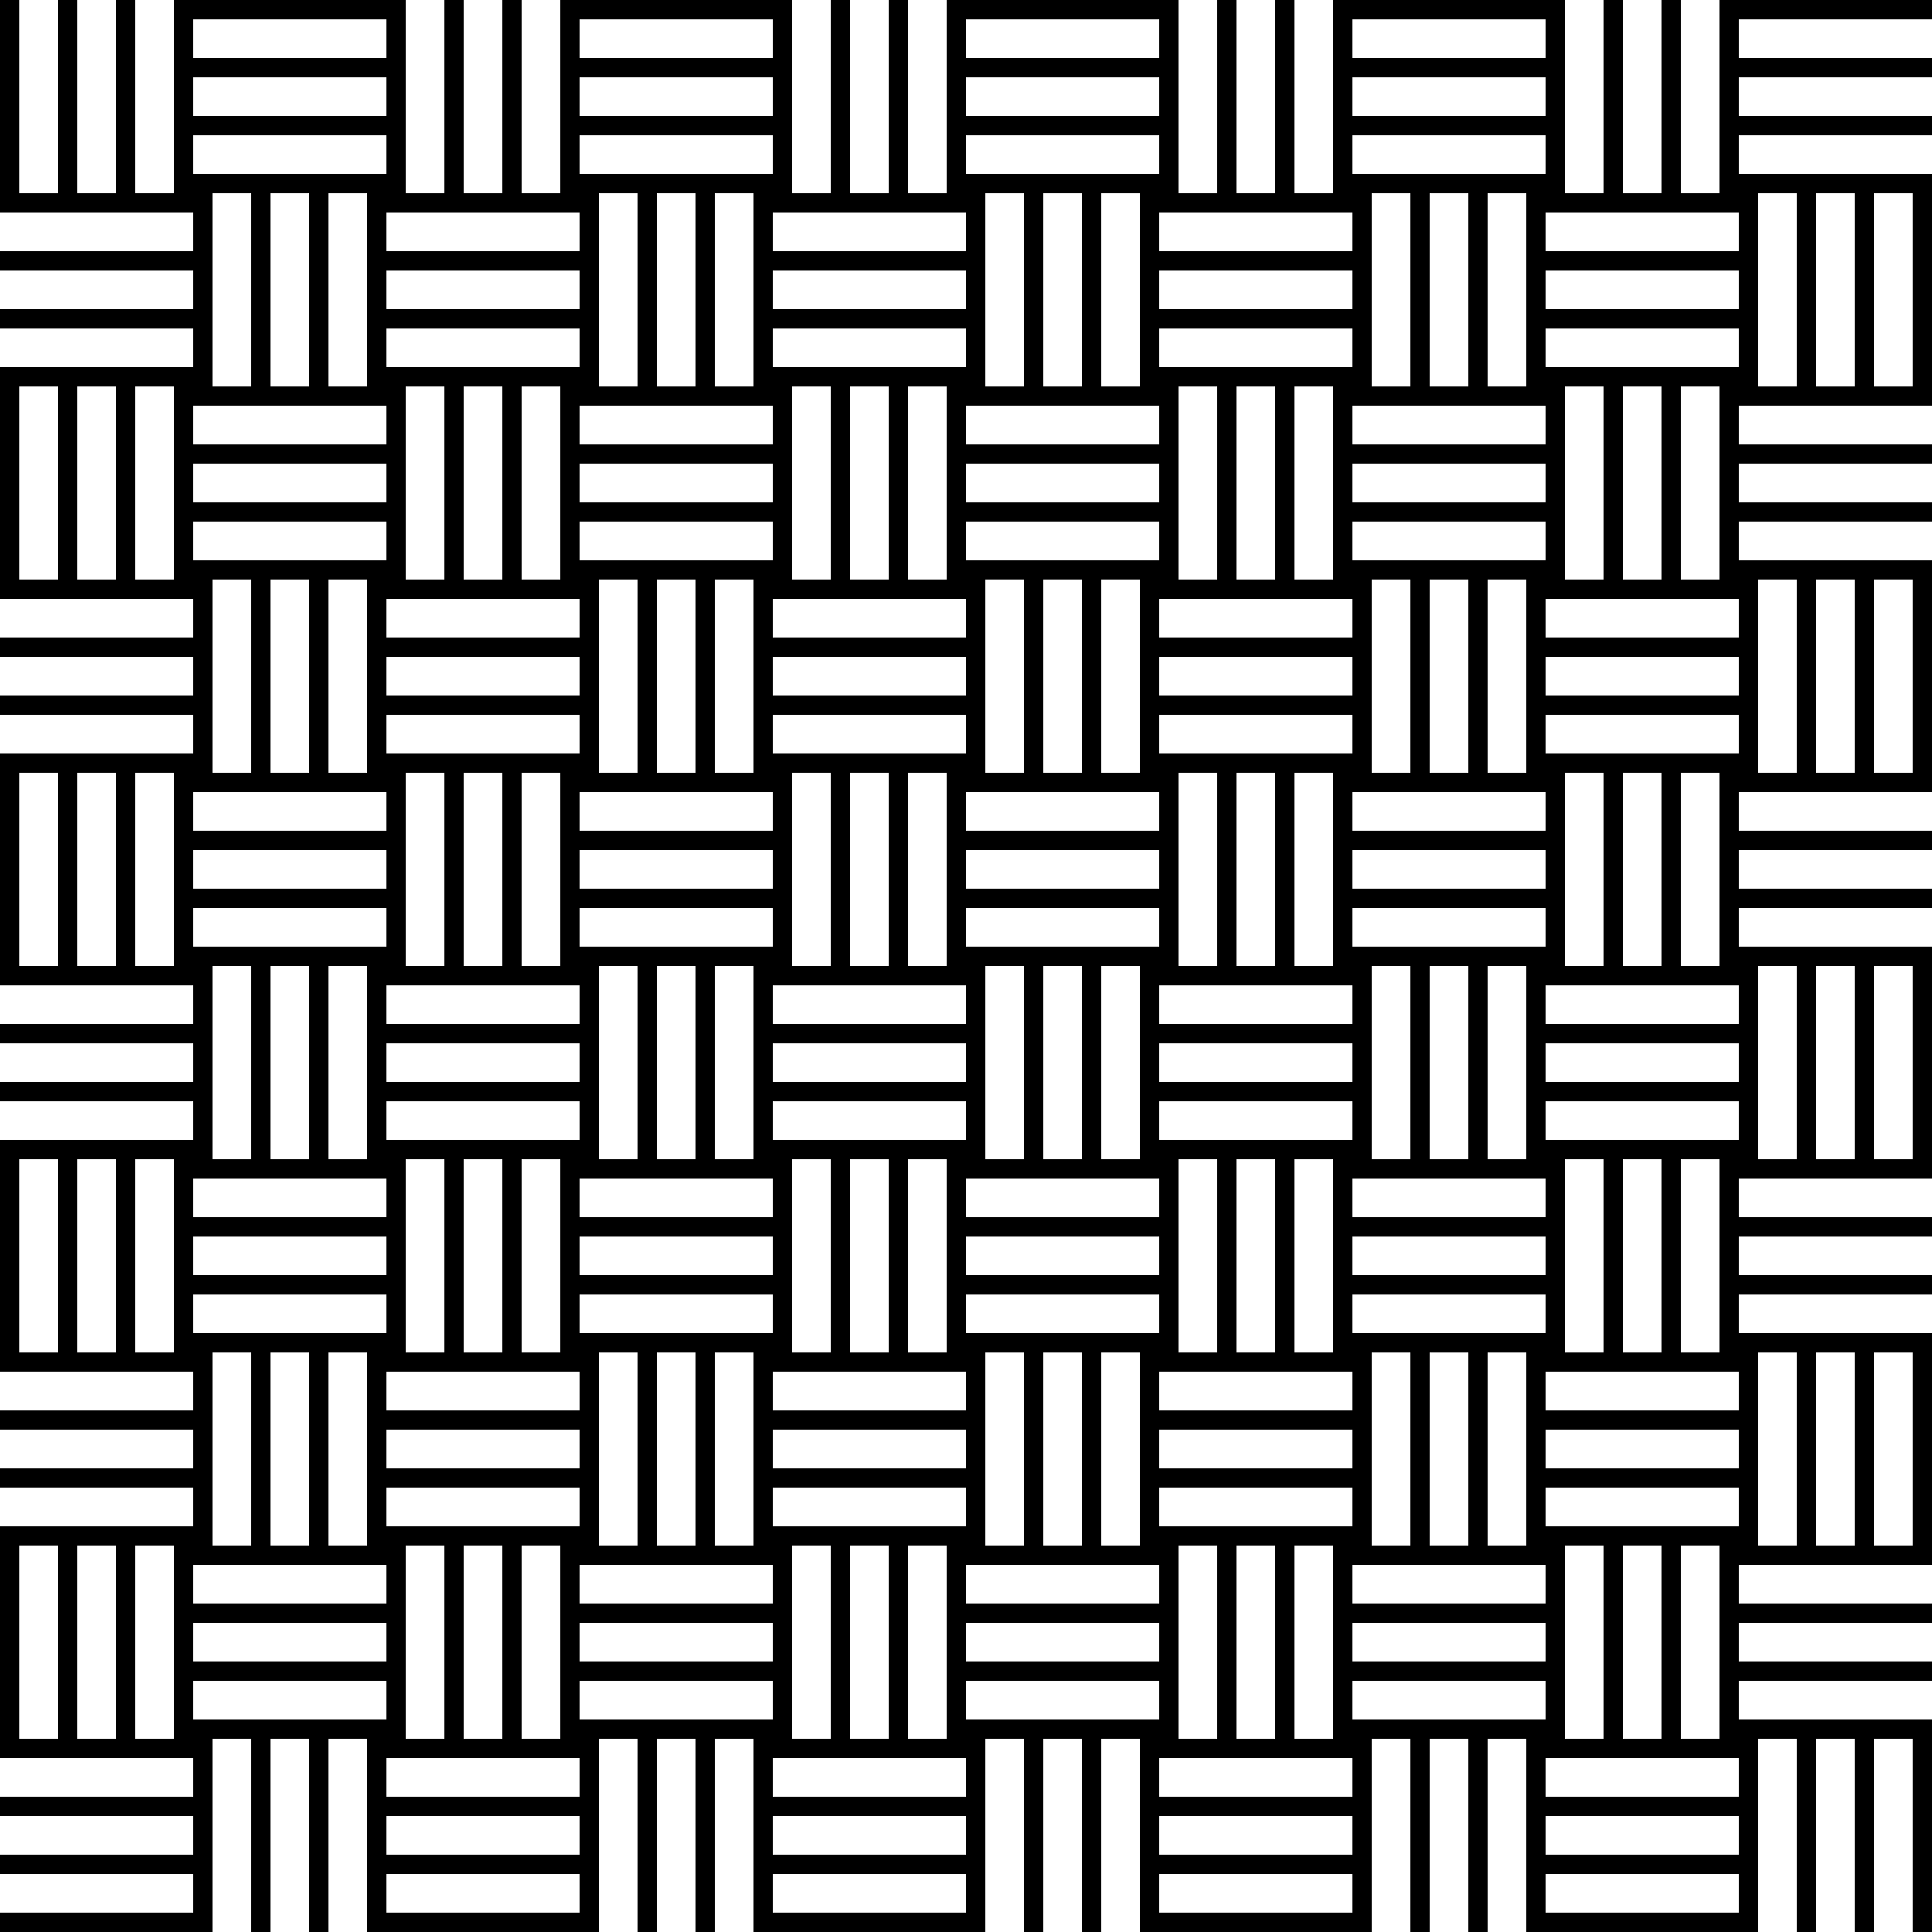 <svg id="Layer_1" data-name="Layer 1" xmlns="http://www.w3.org/2000/svg" viewBox="0 0 100 100"><title>pattern</title><path d="M100,1V0H89V10H87V0H86V10H84V0H83V10H81V0H69V10H67V0H66V10H64V0H63V10H61V0H49V10H47V0H46V10H44V0H43V10H41V0H29V10H27V0H26V10H24V0H23V10H21V0H9V10H7V0H6V10H4V0H3V10H1V0H0V11H10v2H0v1H10v2H0v1H10v2H0V31H10v2H0v1H10v2H0v1H10v2H0V51H10v2H0v1H10v2H0v1H10v2H0V71H10v2H0v1H10v2H0v1H10v2H0V91H10v2H0v1H10v2H0v1H10v2H0v1H11V90h2v10h1V90h2v10h1V90h2v10H31V90h2v10h1V90h2v10h1V90h2v10H51V90h2v10h1V90h2v10h1V90h2v10H71V90h2v10h1V90h2v10h1V90h2v10H91V90h2v10h1V90h2v10h1V90h2v10h1V89H90V87h10V86H90V84h10V83H90V81h10V69H90V67h10V66H90V64h10V63H90V61h10V49H90V47h10V46H90V44h10V43H90V41h10V29H90V27h10V26H90V24h10V23H90V21h10V9H90V7h10V6H90V4h10V3H90V1ZM3,30H1V20H3Zm3,0H4V20H6Zm3,0H7V20H9ZM3,50H1V40H3Zm3,0H4V40H6Zm3,0H7V40H9ZM3,70H1V60H3Zm3,0H4V60H6Zm3,0H7V60H9ZM3,90H1V80H3Zm3,0H4V80H6Zm3,0H7V80H9ZM97,70h2V80H97Zm-3,0h2V80H94Zm-3,0h2V80H91Zm6-20h2V60H97Zm-3,0h2V60H94Zm-3,0h2V60H91Zm6-20h2V40H97Zm-3,0h2V40H94Zm-3,0h2V40H91Zm6-20h2V20H97Zm-3,0h2V20H94Zm-3,0h2V20H91ZM70,1H80V3H70Zm0,3H80V6H70Zm0,3H80V9H70ZM60,79V77H70v2Zm9,1V90H67V80Zm-3,0V90H64V80Zm-3,0V90H61V80ZM40,79V77H50v2Zm9,1V90H47V80Zm-3,0V90H44V80Zm-3,0V90H41V80ZM20,79V77H30v2Zm9,1V90H27V80Zm-3,0V90H24V80Zm-3,0V90H21V80ZM40,21v2H30V21Zm-9-1V10h2V20Zm3,0V10h2V20Zm3,0V10h2V20Zm23,1v2H50V21Zm-9-1V10h2V20Zm3,0V10h2V20Zm3,0V10h2V20Zm13-3v2H60V17ZM60,16V14H70v2Zm9,4V30H67V20Zm-3,0V30H64V20Zm-3,0V30H61V20Zm7,11v2H60V31ZM60,73V71H70v2Zm10,1v2H60V74ZM40,73V71H50v2Zm10,1v2H40V74ZM40,27v2H30V27ZM30,26V24H40v2Zm30,1v2H50V27ZM50,26V24H60v2Zm9,4V40H57V30Zm-3,0V40H54V30Zm-3,0V40H51V30Zm7,11v2H50V41ZM40,39V37H50v2Zm9,1V50H47V40Zm-3,0V50H44V40Zm-3,0V50H41V40Zm7,11v2H40V51Zm0,3v2H40V54Zm10,7v2H50V61Zm-9-1V50h2V60Zm3,0V50h2V60Zm3,0V50h2V60ZM50,49V47H60v2Zm0-3V44H60v2Zm0-10H40V34H50ZM39,30V40H37V30Zm-3,0V40H34V30Zm-3,0V40H31V30Zm7,11v2H30V41Zm0,3v2H30V44Zm0,3v2H30V47Zm-1,3V60H37V50Zm-3,0V60H34V50Zm-3,0V60H31V50Zm7,11v2H30V61Zm0,3v2H30V64Zm1,6V60h2V70Zm3,0V60h2V70Zm3,0V60h2V70ZM40,59V57H50v2Zm10,5H60v2H50Zm11,6V60h2V70Zm3,0V60h2V70Zm3,0V60h2V70ZM60,59V57H70v2Zm0-3V54H70v2Zm0-3V51H70v2Zm1-3V40h2V50Zm3,0V40h2V50Zm3,0V40h2V50ZM60,39V37H70v2Zm0-3V34H70v2ZM50,16H40V14H50Zm0,1v2H40V17Zm-1,3V30H47V20Zm-3,0V30H44V20Zm-3,0V30H41V20Zm7,11v2H40V31ZM30,16H20V14H30Zm0,1v2H20V17Zm-1,3V30H27V20Zm-3,0V30H24V20Zm-3,0V30H21V20Zm7,11v2H20V31Zm0,3v2H20V34Zm0,3v2H20V37Zm-1,3V50H27V40Zm-3,0V50H24V40Zm-3,0V50H21V40Zm7,11v2H20V51Zm0,3v2H20V54Zm0,3v2H20V57Zm-1,3V70H27V60Zm-3,0V70H24V60Zm-3,0V70H21V60Zm7,11v2H20V71Zm0,3v2H20V74Zm0,10H40v2H30Zm0-1V81H40v2Zm1-3V70h2V80Zm3,0V70h2V80Zm3,0V70h2V80ZM30,69V67H40v2ZM50,84H60v2H50Zm0-1V81H60v2Zm1-3V70h2V80Zm3,0V70h2V80Zm3,0V70h2V80ZM50,69V67H60v2ZM70,84H80v2H70Zm0-1V81H80v2Zm1-3V70h2V80Zm3,0V70h2V80Zm3,0V70h2V80ZM70,69V67H80v2Zm0-3V64H80v2Zm0-3V61H80v2Zm1-3V50h2V60Zm3,0V50h2V60Zm3,0V50h2V60ZM70,49V47H80v2Zm0-3V44H80v2Zm0-3V41H80v2Zm1-3V30h2V40Zm3,0V30h2V40Zm3,0V30h2V40ZM70,29V27H80v2Zm0-3V24H80v2Zm0-3V21H80v2Zm1-3V10h2V20Zm3,0V10h2V20Zm3,0V10h2V20Zm-7-9v2H60V11ZM50,1H60V3H50Zm0,3H60V6H50Zm0,3H60V9H50Zm0,4v2H40V11ZM30,1H40V3H30Zm0,3H40V6H30Zm0,3H40V9H30Zm0,4v2H20V11ZM10,1H20V3H10Zm0,3H20V6H10Zm0,3H20V9H10Zm9,3V20H17V10Zm-3,0V20H14V10Zm-3,0V20H11V10ZM10,21H20v2H10Zm0,3H20v2H10Zm0,3H20v2H10Zm9,3V40H17V30Zm-3,0V40H14V30Zm-3,0V40H11V30ZM10,41H20v2H10Zm0,3H20v2H10Zm0,3H20v2H10Zm9,3V60H17V50Zm-3,0V60H14V50Zm-3,0V60H11V50ZM10,61H20v2H10Zm0,3H20v2H10Zm0,3H20v2H10Zm9,3V80H17V70Zm-3,0V80H14V70Zm-3,0V80H11V70ZM10,81H20v2H10Zm0,3H20v2H10Zm0,5V87H20v2ZM30,99H20V97H30Zm0-3H20V94H30Zm0-3H20V91H30Zm0-4V87H40v2ZM50,99H40V97H50Zm0-3H40V94H50Zm0-3H40V91H50Zm0-4V87H60v2ZM70,99H60V97H70Zm0-3H60V94H70Zm0-3H60V91H70Zm0-4V87H80v2ZM90,99H80V97H90Zm0-3H80V94H90Zm0-3H80V91H90Zm-9-3V80h2V90Zm3,0V80h2V90Zm3,0V80h2V90Zm3-11H80V77H90Zm0-3H80V74H90Zm0-3H80V71H90Zm-9-3V60h2V70Zm3,0V60h2V70Zm3,0V60h2V70Zm3-11H80V57H90Zm0-3H80V54H90Zm0-3H80V51H90Zm-9-3V40h2V50Zm3,0V40h2V50Zm3,0V40h2V50Zm3-11H80V37H90Zm0-3H80V34H90Zm0-3H80V31H90Zm-9-3V20h2V30Zm3,0V20h2V30Zm3,0V20h2V30Zm3-11H80V17H90Zm0-3H80V14H90Zm0-3H80V11H90Z"/></svg>